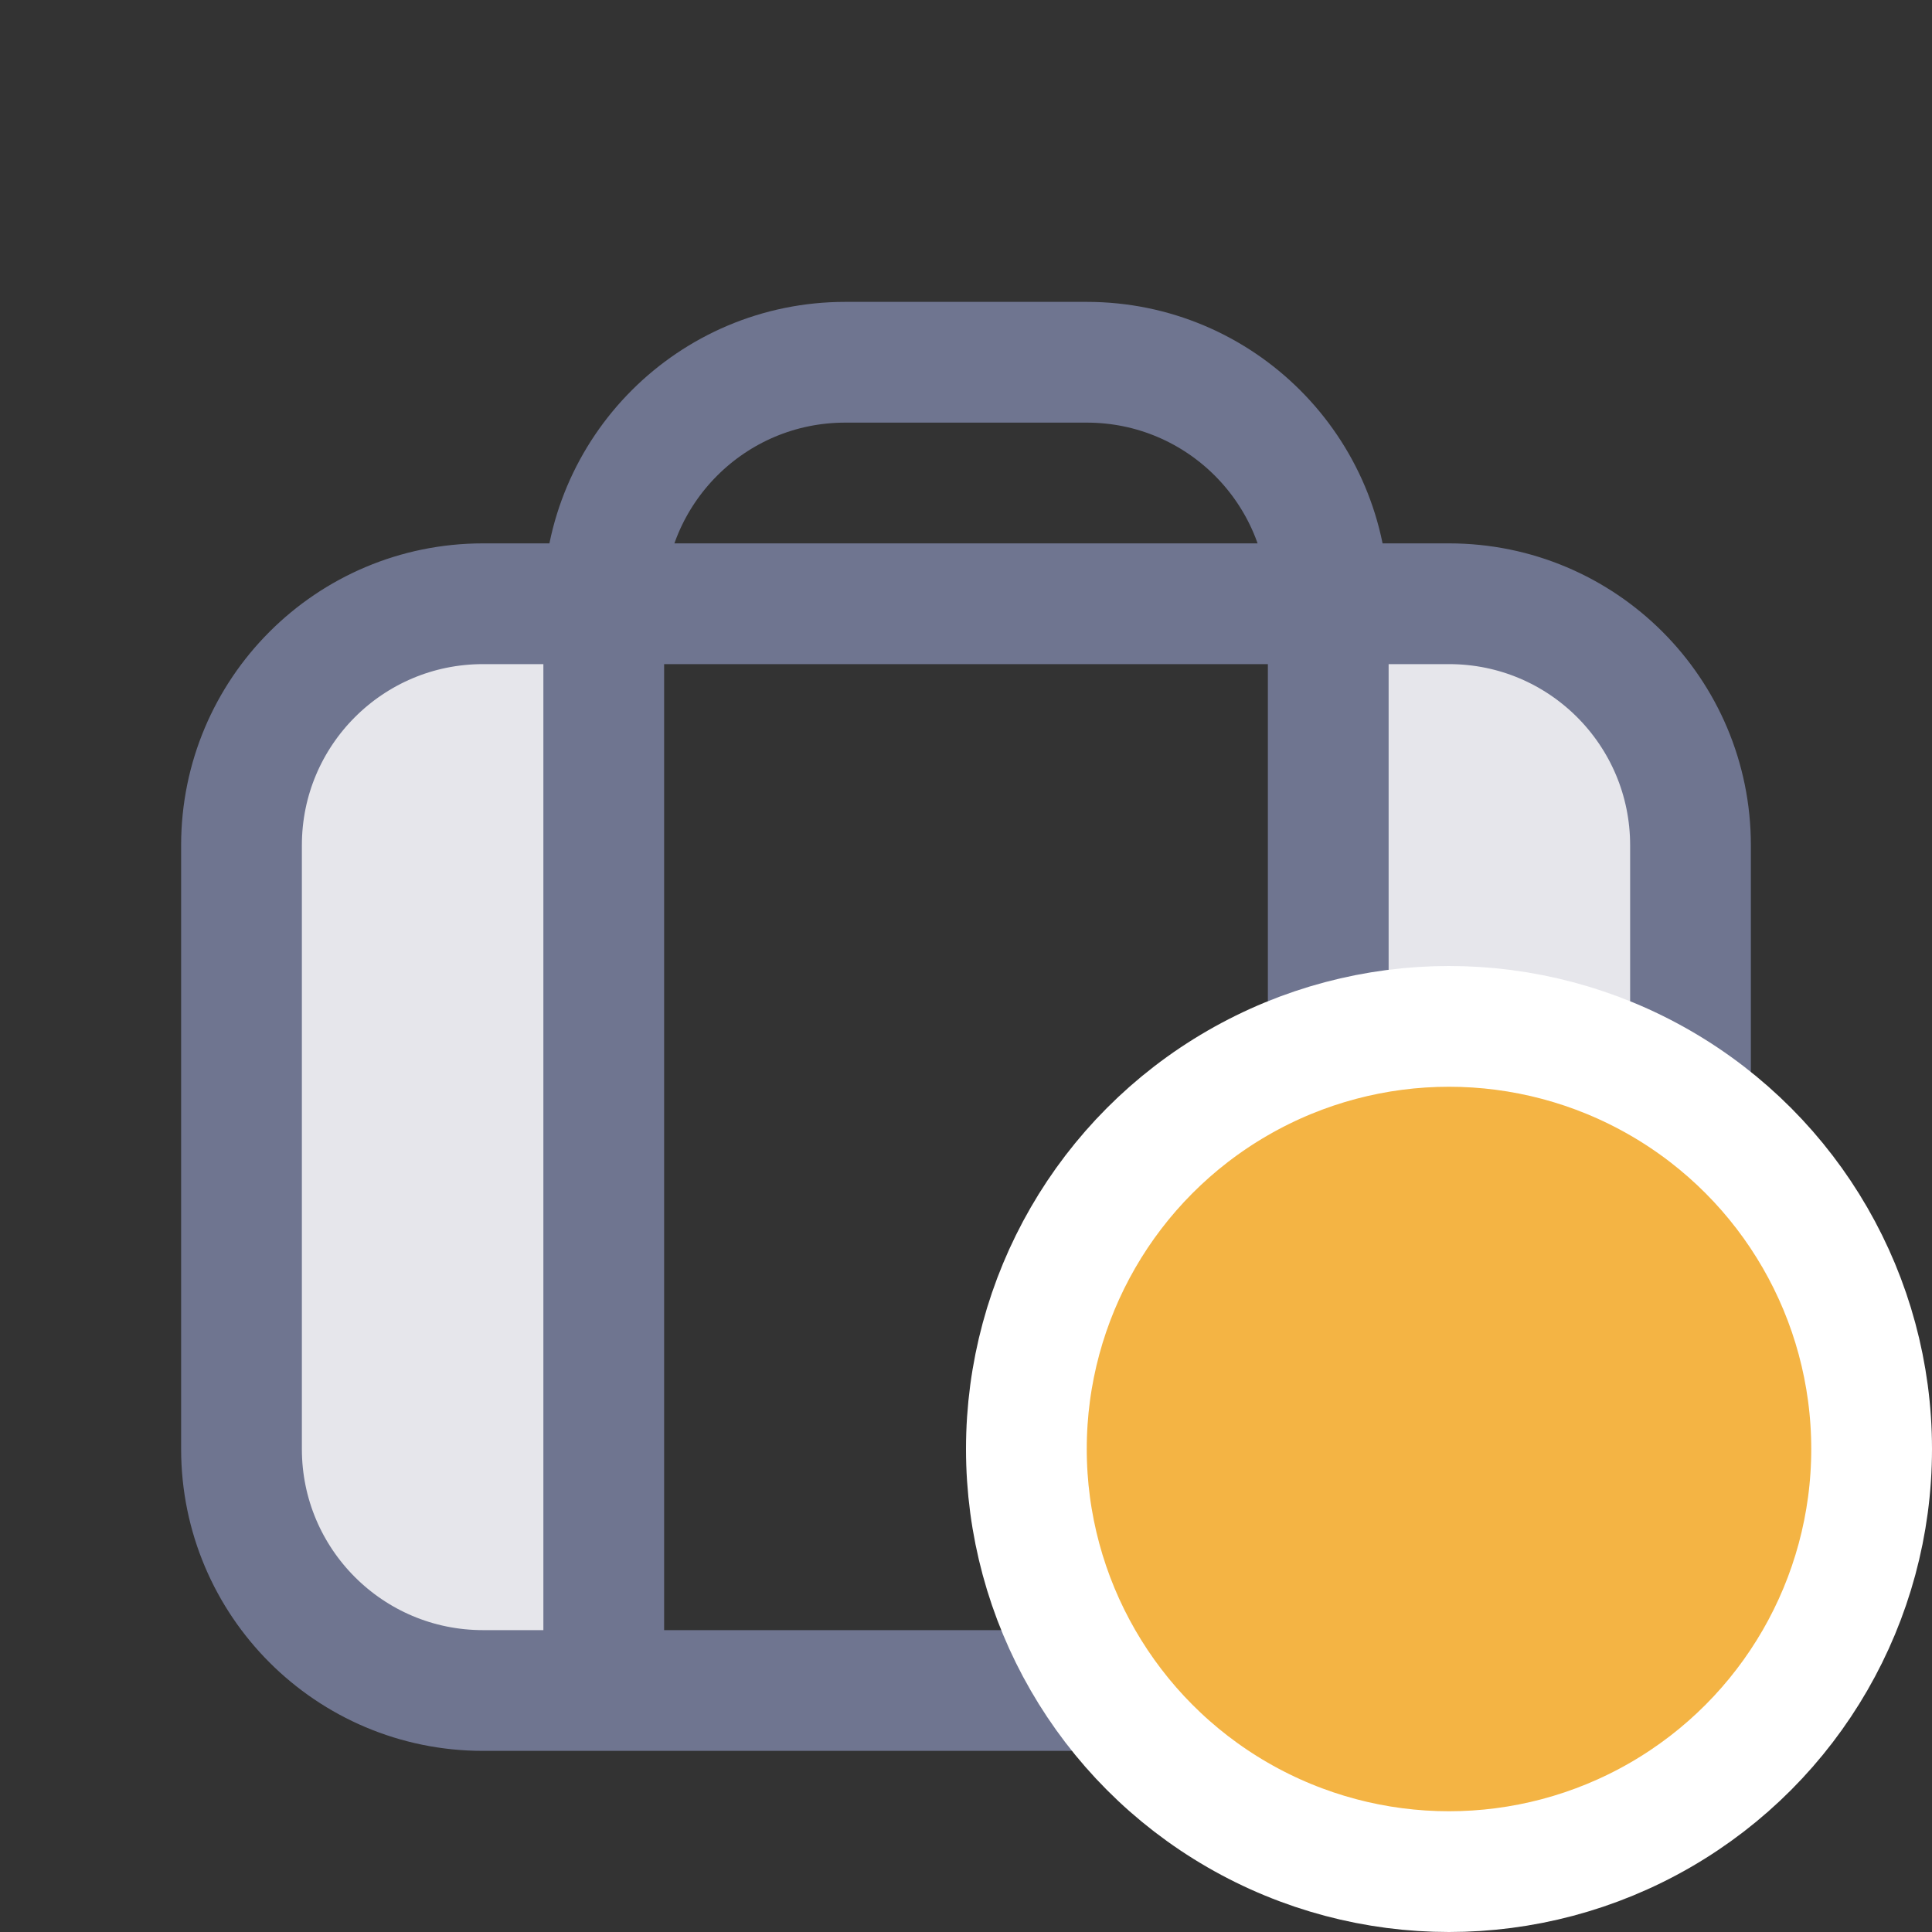 <svg viewBox="0 0 16 16" fill="none" xmlns="http://www.w3.org/2000/svg">
<rect x="0" y="0" width="16" height="16" fill="#333333" stroke="none"/>
<path d="M5 5L5 14L4 14C2.895 14 2 13.105 2 12L2 7C2 5.895 2.895 5 4 5L5 5Z" fill="#E6E6EB"/>
<path d="M11 14L11 5H12C13.105 5 14 5.895 14 7V12C14 13.105 13.105 14 12 14H11Z" fill="#E6E6EB"/>
<path d="M5 5H4C2.895 5 2 5.895 2 7V12C2 13.105 2.895 14 4 14H5M5 5V5C5 3.895 5.895 3 7 3H9C10.105 3 11 3.895 11 5V5M5 5H11M5 5V14M11 5H12C13.105 5 14 5.895 14 7V12C14 13.105 13.105 14 12 14H11M11 5V14M11 14H5" stroke="#6F7590"/>
<circle cx="12" cy="12" r="3.5" fill="#F4B444" stroke="white"/>
</svg>
